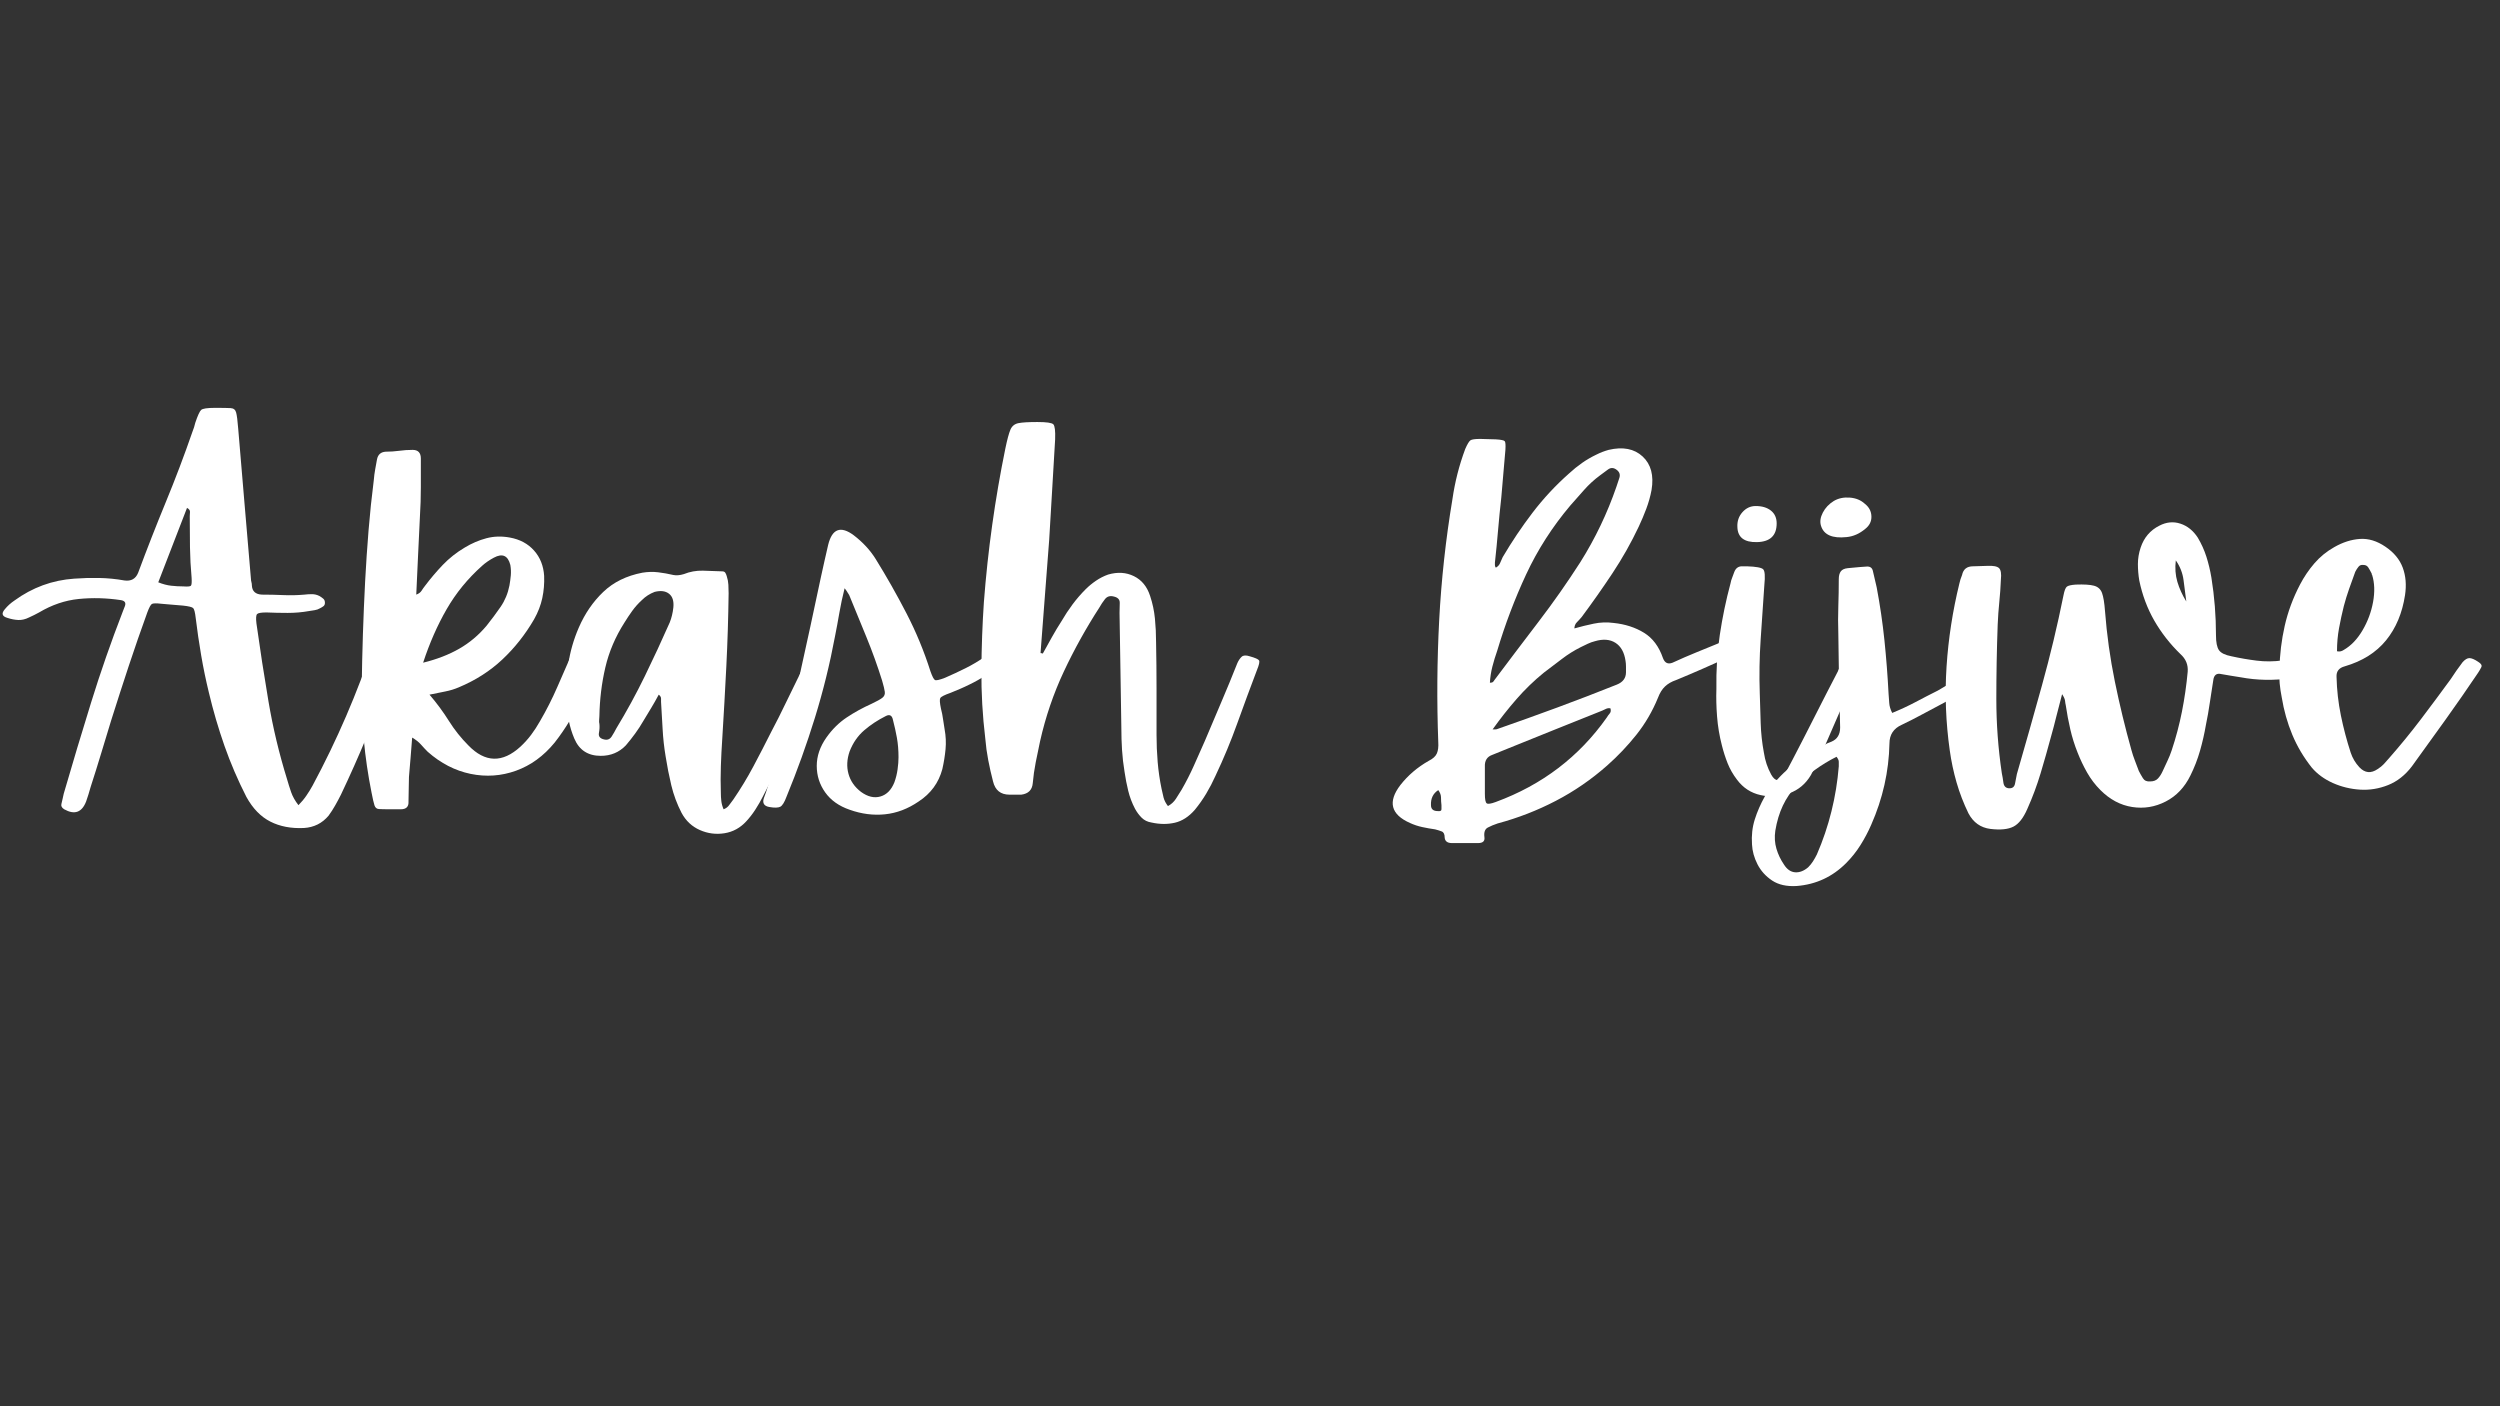 <svg xmlns="http://www.w3.org/2000/svg" xmlns:xlink="http://www.w3.org/1999/xlink" width="1920" zoomAndPan="magnify" viewBox="0 0 1440 810" height="1080" preserveAspectRatio="xMidYMid meet" version="1.0"><rect x="0" y="0" width="1440" height="810" fill="#333333" stroke="none"/><defs><g/></defs><g fill="#fff" fill-opacity="1"><g transform="translate(23.551, 457.724)"><g><path d="M 141.781 -8.938 C 142.477 -6.488 143.266 -3.988 144.141 -1.438 C 145.023 1.102 146.43 3.598 148.359 6.047 C 150.109 4.297 151.641 2.453 152.953 0.516 C 154.273 -1.41 155.461 -3.336 156.516 -5.266 C 170.547 -31.391 182.297 -58.656 191.766 -87.062 C 192.109 -88.113 192.457 -89.344 192.812 -90.75 C 193.508 -93.383 195.176 -94.348 197.812 -93.641 C 198.688 -93.297 199.52 -93.078 200.312 -92.984 C 201.102 -92.898 201.938 -92.77 202.812 -92.594 C 205.969 -91.895 207.191 -89.879 206.484 -86.547 C 205.609 -83.391 204.688 -80.188 203.719 -76.938 C 202.758 -73.695 201.754 -70.5 200.703 -67.344 C 196.672 -55.938 192.332 -44.625 187.688 -33.406 C 183.039 -22.188 178.086 -11.051 172.828 0 C 171.773 2.102 170.676 4.16 169.531 6.172 C 168.395 8.191 167.125 10.164 165.719 12.094 C 162.039 16.477 157.305 18.848 151.516 19.203 C 144.148 19.555 137.703 18.328 132.172 15.516 C 126.648 12.711 122.051 7.977 118.375 1.312 C 113.457 -8.332 109.242 -18.148 105.734 -28.141 C 102.234 -38.141 99.254 -48.312 96.797 -58.656 C 95.047 -65.844 93.555 -73.031 92.328 -80.219 C 91.098 -87.414 90.047 -94.609 89.172 -101.797 C 88.816 -104.953 88.332 -106.836 87.719 -107.453 C 87.113 -108.066 85.145 -108.551 81.812 -108.906 C 79.707 -109.082 77.645 -109.254 75.625 -109.422 C 73.602 -109.598 71.539 -109.773 69.438 -109.953 C 66.457 -110.305 64.617 -110.266 63.922 -109.828 C 63.223 -109.391 62.348 -107.766 61.297 -104.953 C 57.609 -94.785 54.051 -84.523 50.625 -74.172 C 47.207 -63.828 43.836 -53.395 40.516 -42.875 C 38.578 -36.562 36.645 -30.203 34.719 -23.797 C 32.789 -17.398 30.773 -10.957 28.672 -4.469 C 27.797 -1.312 26.922 1.492 26.047 3.953 C 23.586 10.266 19.379 11.754 13.422 8.422 C 12.016 7.547 11.488 6.492 11.844 5.266 C 12.008 4.391 12.223 3.469 12.484 2.5 C 12.754 1.531 12.977 0.52 13.156 -0.531 C 18.238 -18.062 23.5 -35.594 28.938 -53.125 C 34.375 -70.664 40.422 -88.031 47.078 -105.219 C 47.254 -105.75 47.473 -106.316 47.734 -106.922 C 48.004 -107.535 48.227 -108.109 48.406 -108.641 C 49.102 -110.566 48.312 -111.707 46.031 -112.062 C 37.789 -113.289 29.723 -113.508 21.828 -112.719 C 13.941 -111.926 6.316 -109.336 -1.047 -104.953 C -1.93 -104.43 -2.852 -103.945 -3.812 -103.5 C -4.781 -103.062 -5.789 -102.582 -6.844 -102.062 C -8.945 -101.008 -11.004 -100.523 -13.016 -100.609 C -15.035 -100.703 -17.098 -101.098 -19.203 -101.797 C -22.359 -102.672 -22.883 -104.336 -20.781 -106.797 C -19.195 -108.723 -17.352 -110.391 -15.25 -111.797 C -4.906 -119.336 6.578 -123.547 19.203 -124.422 C 23.941 -124.773 28.719 -124.906 33.531 -124.812 C 38.352 -124.727 43.223 -124.25 48.141 -123.375 C 51.992 -122.844 54.625 -124.332 56.031 -127.844 C 61.113 -141.52 66.414 -155.066 71.938 -168.484 C 77.469 -181.898 82.598 -195.445 87.328 -209.125 C 88.035 -210.875 88.562 -212.539 88.906 -214.125 C 90.312 -218.332 91.453 -220.828 92.328 -221.609 C 93.203 -222.398 95.832 -222.797 100.219 -222.797 C 104.602 -222.797 107.629 -222.75 109.297 -222.656 C 110.961 -222.57 112.016 -221.738 112.453 -220.156 C 112.891 -218.582 113.285 -215.52 113.641 -210.969 C 114.867 -196.406 116.094 -181.891 117.312 -167.422 C 118.539 -152.961 119.77 -138.539 121 -124.156 C 121 -123.633 121.086 -123.066 121.266 -122.453 C 121.441 -121.836 121.531 -121.176 121.531 -120.469 C 121.707 -117.145 123.633 -115.395 127.312 -115.219 C 131.344 -115.219 135.422 -115.129 139.547 -114.953 C 143.672 -114.773 147.75 -114.863 151.781 -115.219 C 153.176 -115.395 154.617 -115.484 156.109 -115.484 C 157.609 -115.484 159.055 -115.129 160.453 -114.422 C 161.336 -113.898 162.082 -113.375 162.688 -112.844 C 163.301 -112.32 163.609 -111.535 163.609 -110.484 C 163.609 -109.609 163.301 -108.945 162.688 -108.5 C 162.082 -108.062 161.426 -107.672 160.719 -107.328 C 159.844 -106.797 158.832 -106.441 157.688 -106.266 C 156.551 -106.098 155.457 -105.926 154.406 -105.75 C 150.375 -105.039 146.297 -104.688 142.172 -104.688 C 138.055 -104.688 133.977 -104.773 129.938 -104.953 C 126.957 -104.953 125.16 -104.645 124.547 -104.031 C 123.93 -103.414 123.801 -101.617 124.156 -98.641 C 126.258 -83.555 128.582 -68.52 131.125 -53.531 C 133.664 -38.539 137.219 -23.676 141.781 -8.938 Z M 84.172 -165.188 C 81.367 -158 78.609 -150.852 75.891 -143.75 C 73.172 -136.656 70.41 -129.508 67.609 -122.312 C 70.234 -121.258 72.727 -120.602 75.094 -120.344 C 77.469 -120.082 79.797 -119.953 82.078 -119.953 C 84.523 -119.773 85.969 -119.906 86.406 -120.344 C 86.844 -120.781 86.977 -122.316 86.812 -124.953 C 86.281 -130.734 85.969 -136.602 85.875 -142.562 C 85.789 -148.531 85.75 -154.492 85.75 -160.453 C 85.75 -161.16 85.789 -161.953 85.875 -162.828 C 85.969 -163.703 85.398 -164.488 84.172 -165.188 Z M 84.172 -165.188 "/></g></g></g><g fill="#fff" fill-opacity="1"><g transform="translate(209.783, 457.724)"><g><path d="M 36.562 -24.719 C 35.332 -25.945 34.062 -27.305 32.75 -28.797 C 31.438 -30.297 29.727 -31.656 27.625 -32.875 C 27.27 -28.844 26.961 -24.941 26.703 -21.172 C 26.441 -17.398 26.133 -13.766 25.781 -10.266 C 25.781 -7.805 25.734 -5.391 25.641 -3.016 C 25.555 -0.648 25.516 1.672 25.516 3.953 C 25.691 6.93 24.203 8.422 21.047 8.422 C 19.992 8.422 18.984 8.422 18.016 8.422 C 17.055 8.422 16.051 8.422 15 8.422 C 11.844 8.422 9.648 8.375 8.422 8.281 C 7.191 8.195 6.359 7.492 5.922 6.172 C 5.484 4.859 4.91 2.363 4.203 -1.312 C 0.172 -21.477 -1.707 -41.688 -1.438 -61.938 C -1.176 -82.195 -0.52 -102.5 0.531 -122.844 C 1.051 -132.664 1.707 -142.441 2.5 -152.172 C 3.289 -161.898 4.301 -171.586 5.531 -181.234 C 5.695 -183.336 5.957 -185.352 6.312 -187.281 C 6.664 -189.219 7.016 -191.148 7.359 -193.078 C 7.891 -195.879 9.555 -197.367 12.359 -197.547 C 14.992 -197.547 17.582 -197.719 20.125 -198.062 C 22.664 -198.414 25.254 -198.594 27.891 -198.594 C 31.047 -198.594 32.625 -196.93 32.625 -193.609 C 32.625 -188.172 32.625 -182.645 32.625 -177.031 C 32.625 -171.414 32.445 -165.805 32.094 -160.203 C 31.738 -152.828 31.383 -145.41 31.031 -137.953 C 30.688 -130.504 30.336 -122.926 29.984 -115.219 C 31.391 -115.738 32.398 -116.477 33.016 -117.438 C 33.629 -118.406 34.285 -119.332 34.984 -120.219 C 38.141 -124.426 41.555 -128.457 45.234 -132.312 C 48.922 -136.164 53.133 -139.5 57.875 -142.312 C 61.906 -144.758 66.066 -146.551 70.359 -147.688 C 74.66 -148.832 79.176 -148.969 83.906 -148.094 C 89.695 -147.039 94.344 -144.539 97.844 -140.594 C 101.352 -136.656 103.285 -131.789 103.641 -126 C 103.816 -121.613 103.461 -117.359 102.578 -113.234 C 101.703 -109.117 100.129 -105.047 97.859 -101.016 C 92.766 -92.242 86.664 -84.523 79.562 -77.859 C 72.469 -71.191 64.098 -65.844 54.453 -61.812 C 51.992 -60.758 49.406 -59.969 46.688 -59.438 C 43.969 -58.914 40.941 -58.305 37.609 -57.609 C 41.816 -52.691 45.539 -47.645 48.781 -42.469 C 52.031 -37.301 55.758 -32.613 59.969 -28.406 C 69.613 -18.414 79.613 -18.156 89.969 -27.625 C 92.238 -29.727 94.297 -32.004 96.141 -34.453 C 97.984 -36.91 99.691 -39.539 101.266 -42.344 C 104.953 -48.656 108.285 -55.234 111.266 -62.078 C 114.242 -68.922 117.227 -75.758 120.219 -82.594 C 121.969 -86.457 123.719 -88.781 125.469 -89.562 C 127.227 -90.352 130.035 -90.133 133.891 -88.906 C 136.172 -88.207 136.961 -86.719 136.266 -84.438 C 133.109 -74.789 129.469 -65.32 125.344 -56.031 C 121.219 -46.738 116 -38.055 109.688 -29.984 C 103.375 -22.266 95.961 -16.867 87.453 -13.797 C 78.953 -10.734 70.227 -10.125 61.281 -11.969 C 52.344 -13.812 44.102 -18.062 36.562 -24.719 Z M 67.859 -131.781 C 59.617 -124.414 52.82 -116.086 47.469 -106.797 C 42.125 -97.504 37.613 -87.242 33.938 -76.016 C 41.82 -77.953 48.742 -80.629 54.703 -84.047 C 60.672 -87.461 65.938 -91.891 70.5 -97.328 C 73.301 -100.836 75.973 -104.43 78.516 -108.109 C 81.055 -111.797 82.77 -115.914 83.656 -120.469 C 84 -122.406 84.258 -124.336 84.438 -126.266 C 84.613 -128.191 84.523 -130.207 84.172 -132.312 C 82.773 -137.75 79.617 -139.148 74.703 -136.516 C 72.078 -135.117 69.797 -133.539 67.859 -131.781 Z M 67.859 -131.781 "/></g></g></g><g fill="#fff" fill-opacity="1"><g transform="translate(327.624, 457.724)"><g><path d="M 141.25 -73.656 C 143.707 -72.602 145.066 -71.723 145.328 -71.016 C 145.598 -70.316 145.207 -68.656 144.156 -66.031 C 139.062 -54.625 133.836 -43.352 128.484 -32.219 C 123.141 -21.082 117.578 -9.992 111.797 1.047 C 110.566 3.504 109.16 5.957 107.578 8.406 C 106.004 10.863 104.254 13.145 102.328 15.25 C 98.816 19.113 94.602 21.438 89.688 22.219 C 84.781 23.008 80.047 22.395 75.484 20.375 C 70.93 18.363 67.426 15.078 64.969 10.516 C 62.344 5.43 60.367 0.129 59.047 -5.391 C 57.734 -10.91 56.641 -16.477 55.766 -22.094 C 54.891 -27.352 54.316 -32.566 54.047 -37.734 C 53.785 -42.91 53.484 -48.133 53.141 -53.406 C 53.141 -53.926 53.141 -54.582 53.141 -55.375 C 53.141 -56.164 52.695 -56.91 51.812 -57.609 C 50.414 -54.973 48.973 -52.426 47.484 -49.969 C 45.992 -47.52 44.457 -44.977 42.875 -42.344 C 41.469 -39.895 39.93 -37.531 38.266 -35.25 C 36.609 -32.969 34.812 -30.688 32.875 -28.406 C 29.02 -24.375 24.195 -22.359 18.406 -22.359 C 11.039 -22.359 5.957 -25.691 3.156 -32.359 C 1.75 -35.691 0.695 -39.109 0 -42.609 C -0.695 -46.117 -1.133 -49.629 -1.312 -53.141 C -1.664 -60.68 -1.316 -68.047 -0.266 -75.234 C 0.785 -82.422 2.801 -89.438 5.781 -96.281 C 9.289 -104.344 13.984 -111.176 19.859 -116.781 C 25.734 -122.395 33.227 -126.082 42.344 -127.844 C 45.5 -128.363 48.523 -128.445 51.422 -128.094 C 54.316 -127.75 57.254 -127.227 60.234 -126.531 C 61.992 -126.176 64.008 -126.348 66.281 -127.047 C 69.789 -128.453 73.43 -129.109 77.203 -129.016 C 80.973 -128.93 84.703 -128.801 88.391 -128.625 C 89.266 -128.625 89.875 -128.316 90.219 -127.703 C 90.57 -127.086 90.836 -126.43 91.016 -125.734 C 91.535 -124.16 91.836 -122.539 91.922 -120.875 C 92.016 -119.207 92.062 -117.582 92.062 -116 C 91.883 -101.969 91.445 -87.984 90.75 -74.047 C 90.051 -60.109 89.266 -46.125 88.391 -32.094 C 88.035 -26.832 87.77 -21.613 87.594 -16.438 C 87.414 -11.27 87.414 -6.055 87.594 -0.797 C 87.594 0.609 87.68 2.098 87.859 3.672 C 88.035 5.254 88.473 6.836 89.172 8.422 C 90.578 7.891 91.672 7.051 92.453 5.906 C 93.242 4.77 93.992 3.766 94.703 2.891 C 98.91 -3.242 102.766 -9.598 106.266 -16.172 C 109.773 -22.754 113.195 -29.375 116.531 -36.031 C 119.508 -41.645 122.359 -47.301 125.078 -53 C 127.797 -58.695 130.555 -64.352 133.359 -69.969 C 134.766 -72.77 135.863 -74.348 136.656 -74.703 C 137.445 -75.055 138.977 -74.707 141.25 -73.656 Z M 60.234 -107.844 C 60.586 -111.531 59.754 -114.16 57.734 -115.734 C 55.723 -117.316 52.961 -117.672 49.453 -116.797 C 48.047 -116.266 46.727 -115.602 45.5 -114.812 C 44.281 -114.031 43.145 -113.113 42.094 -112.062 C 39.988 -110.133 38.145 -108.07 36.562 -105.875 C 34.988 -103.688 33.5 -101.453 32.094 -99.172 C 26.832 -90.93 23.148 -82.297 21.047 -73.266 C 18.941 -64.234 17.801 -54.895 17.625 -45.25 C 17.625 -44.539 17.578 -43.789 17.484 -43 C 17.398 -42.219 17.445 -41.473 17.625 -40.766 C 17.801 -39.191 17.711 -37.441 17.359 -35.516 C 17.004 -33.586 17.969 -32.359 20.25 -31.828 C 22.176 -31.305 23.664 -31.875 24.719 -33.531 C 25.781 -35.195 26.66 -36.734 27.359 -38.141 C 33.316 -47.961 38.797 -58.004 43.797 -68.266 C 48.797 -78.523 53.578 -88.828 58.141 -99.172 C 59.191 -101.797 59.891 -104.688 60.234 -107.844 Z M 60.234 -107.844 "/></g></g></g><g fill="#fff" fill-opacity="1"><g transform="translate(463.089, 457.724)"><g><path d="M 26.047 -114.953 C 25.691 -115.473 25.336 -116.039 24.984 -116.656 C 24.641 -117.27 24.113 -118.016 23.406 -118.891 C 22.176 -113.984 21.164 -109.25 20.375 -104.688 C 19.594 -100.133 18.766 -95.664 17.891 -91.281 C 14.91 -75.32 11.051 -59.672 6.312 -44.328 C 1.57 -28.984 -3.863 -13.859 -10 1.047 C -11.227 4.379 -12.453 6.352 -13.672 6.969 C -14.898 7.582 -17.004 7.629 -19.984 7.109 C -22.973 6.578 -24.023 4.91 -23.141 2.109 C -22.266 -0.172 -21.477 -2.492 -20.781 -4.859 C -20.082 -7.234 -19.289 -9.645 -18.406 -12.094 C -12.094 -30.508 -6.832 -49.188 -2.625 -68.125 C 1.582 -87.062 5.703 -106.086 9.734 -125.203 C 10.43 -128.359 11.129 -131.516 11.828 -134.672 C 12.535 -137.836 13.238 -140.91 13.938 -143.891 C 16.219 -153.18 21.129 -155.02 28.672 -149.406 C 33.93 -145.375 38.141 -140.816 41.297 -135.734 C 47.609 -125.555 53.523 -115.117 59.047 -104.422 C 64.578 -93.734 69.18 -82.598 72.859 -71.016 C 73.91 -68.035 74.785 -66.367 75.484 -66.016 C 76.191 -65.672 78.125 -66.113 81.281 -67.344 C 85.312 -69.094 89.254 -70.93 93.109 -72.859 C 96.973 -74.785 100.66 -76.977 104.172 -79.438 C 105.047 -80.145 105.961 -80.801 106.922 -81.406 C 107.891 -82.02 108.898 -82.504 109.953 -82.859 C 113.109 -83.555 115.211 -82.68 116.266 -80.234 C 116.797 -79.18 116.754 -78.258 116.141 -77.469 C 115.523 -76.676 114.863 -75.93 114.156 -75.234 C 111.176 -73.129 108.109 -71.023 104.953 -68.922 C 101.797 -66.816 98.551 -64.973 95.219 -63.391 C 93.469 -62.516 91.672 -61.68 89.828 -60.891 C 87.984 -60.109 86.188 -59.363 84.438 -58.656 C 80.926 -57.426 78.953 -56.414 78.516 -55.625 C 78.078 -54.844 78.211 -52.785 78.922 -49.453 C 79.441 -47.523 79.832 -45.551 80.094 -43.531 C 80.363 -41.52 80.672 -39.547 81.016 -37.609 C 81.723 -33.754 81.898 -29.941 81.547 -26.172 C 81.191 -22.398 80.578 -18.586 79.703 -14.734 C 77.598 -6.836 73.039 -0.609 66.031 3.953 C 59.883 8.16 53.438 10.613 46.688 11.312 C 39.938 12.008 33.145 11.133 26.312 8.688 C 20.164 6.582 15.469 3.25 12.219 -1.312 C 8.977 -5.875 7.359 -10.957 7.359 -16.562 C 7.359 -22.176 9.203 -27.613 12.891 -32.875 C 16.223 -37.613 20.125 -41.473 24.594 -44.453 C 29.062 -47.43 33.844 -50.062 38.938 -52.344 C 41.914 -53.75 43.973 -54.891 45.109 -55.766 C 46.254 -56.641 46.738 -57.781 46.562 -59.188 C 46.383 -60.594 45.859 -62.785 44.984 -65.766 C 42.348 -74.18 39.363 -82.461 36.031 -90.609 C 32.707 -98.766 29.379 -106.879 26.047 -114.953 Z M 52.078 -7.109 C 52.961 -9.555 53.578 -12.051 53.922 -14.594 C 54.273 -17.133 54.453 -19.457 54.453 -21.562 C 54.453 -25.602 54.145 -29.332 53.531 -32.75 C 52.914 -36.164 52.172 -39.539 51.297 -42.875 C 50.766 -45.676 49.359 -46.469 47.078 -45.25 C 42.523 -42.969 38.406 -40.25 34.719 -37.094 C 31.039 -33.938 28.238 -29.898 26.312 -24.984 C 24.727 -20.43 24.504 -16.094 25.641 -11.969 C 26.785 -7.844 29.195 -4.379 32.875 -1.578 C 36.738 1.223 40.469 2.098 44.062 1.047 C 47.656 -0.004 50.328 -2.723 52.078 -7.109 Z M 52.078 -7.109 "/></g></g></g><g fill="#fff" fill-opacity="1"><g transform="translate(566.726, 457.724)"><g><path d="M 32.625 -81.547 C 32.969 -81.547 33.406 -81.457 33.938 -81.281 C 35.688 -84.438 37.438 -87.594 39.188 -90.75 C 40.945 -93.906 42.789 -96.973 44.719 -99.953 C 46.645 -103.285 48.75 -106.484 51.031 -109.547 C 53.312 -112.617 55.852 -115.562 58.656 -118.375 C 60.414 -120.125 62.391 -121.742 64.578 -123.234 C 66.766 -124.723 69.086 -125.906 71.547 -126.781 C 76.984 -128.363 81.938 -128.055 86.406 -125.859 C 90.883 -123.672 94 -119.859 95.75 -114.422 C 97.156 -110.211 98.078 -105.875 98.516 -101.406 C 98.953 -96.938 99.172 -92.422 99.172 -87.859 C 99.348 -78.91 99.438 -70.008 99.438 -61.156 C 99.438 -52.301 99.438 -43.398 99.438 -34.453 C 99.438 -29.191 99.656 -23.973 100.094 -18.797 C 100.531 -13.629 101.273 -8.504 102.328 -3.422 C 102.672 -1.672 103.062 0.035 103.5 1.703 C 103.945 3.367 104.785 4.992 106.016 6.578 C 107.941 5.523 109.473 4.117 110.609 2.359 C 111.754 0.609 112.852 -1.141 113.906 -2.891 C 116.531 -7.453 118.895 -12.098 121 -16.828 C 123.102 -21.566 125.207 -26.305 127.312 -31.047 C 130.469 -38.578 133.625 -46.023 136.781 -53.391 C 139.938 -60.766 143.004 -68.219 145.984 -75.75 C 146.691 -77.332 147.523 -78.562 148.484 -79.438 C 149.453 -80.312 150.988 -80.398 153.094 -79.703 C 156.25 -78.828 158.047 -78.035 158.484 -77.328 C 158.922 -76.629 158.523 -74.789 157.297 -71.812 C 153.441 -61.645 149.672 -51.43 145.984 -41.172 C 142.305 -30.91 138.098 -20.781 133.359 -10.781 C 131.785 -7.281 130.031 -3.906 128.094 -0.656 C 126.164 2.582 123.977 5.695 121.531 8.688 C 118.02 12.719 114.16 15.211 109.953 16.172 C 105.742 17.141 101.27 17.098 96.531 16.047 C 94.258 15.691 92.375 14.77 90.875 13.281 C 89.383 11.789 88.113 10.082 87.062 8.156 C 85.312 4.82 84 1.359 83.125 -2.234 C 82.25 -5.828 81.547 -9.469 81.016 -13.156 C 80.316 -17.363 79.832 -21.57 79.562 -25.781 C 79.301 -29.988 79.172 -34.195 79.172 -38.406 C 79.004 -49.457 78.832 -60.504 78.656 -71.547 C 78.477 -82.598 78.301 -93.645 78.125 -104.688 C 78.125 -106.445 78.164 -108.332 78.25 -110.344 C 78.344 -112.363 77.16 -113.633 74.703 -114.156 C 72.598 -114.688 70.93 -114.16 69.703 -112.578 C 68.473 -111.004 67.422 -109.426 66.547 -107.844 C 58.836 -95.926 52 -83.609 46.031 -70.891 C 40.07 -58.172 35.516 -44.801 32.359 -30.781 C 31.484 -26.738 30.648 -22.703 29.859 -18.672 C 29.066 -14.641 28.492 -10.609 28.141 -6.578 C 27.797 -2.723 25.602 -0.531 21.562 0 C 20.344 0 19.207 0 18.156 0 C 17.102 0 15.961 0 14.734 0 C 9.648 0 6.492 -2.539 5.266 -7.625 C 4.211 -11.656 3.289 -15.734 2.5 -19.859 C 1.707 -23.984 1.141 -28.148 0.797 -32.359 C -0.785 -45.504 -1.531 -58.656 -1.438 -71.812 C -1.352 -84.969 -0.875 -98.031 0 -111 C 2.281 -140.812 6.398 -170.273 12.359 -199.391 C 13.41 -204.473 14.375 -208.066 15.25 -210.172 C 16.133 -212.273 17.672 -213.547 19.859 -213.984 C 22.047 -214.422 25.688 -214.641 30.781 -214.641 C 36.039 -214.641 39.109 -214.203 39.984 -213.328 C 40.859 -212.453 41.207 -209.562 41.031 -204.656 C 40.508 -195.008 39.941 -185.363 39.328 -175.719 C 38.711 -166.07 38.141 -156.426 37.609 -146.781 C 36.734 -135.906 35.898 -125.031 35.109 -114.156 C 34.328 -103.289 33.5 -92.422 32.625 -81.547 Z M 32.625 -81.547 "/></g></g></g><g fill="#fff" fill-opacity="1"><g transform="translate(706.662, 457.724)"><g/></g></g><g fill="#fff" fill-opacity="1"><g transform="translate(789.256, 457.724)"><g><path d="M 117.578 -95.484 C 117.578 -95.484 117.578 -95.523 117.578 -95.609 C 117.578 -95.703 117.578 -95.75 117.578 -95.75 C 121.266 -96.801 124.992 -97.719 128.766 -98.5 C 132.535 -99.289 136.348 -99.426 140.203 -98.906 C 146.867 -98.207 152.695 -96.32 157.688 -93.25 C 162.688 -90.176 166.328 -85.312 168.609 -78.656 C 169.66 -75.844 171.504 -74.961 174.141 -76.016 C 178.691 -78.117 183.336 -80.133 188.078 -82.062 C 192.816 -84 197.551 -85.93 202.281 -87.859 C 203.508 -88.379 204.648 -88.68 205.703 -88.766 C 206.754 -88.859 207.629 -88.117 208.328 -86.547 C 209.555 -84.441 210.039 -82.906 209.781 -81.938 C 209.52 -80.977 208.336 -80.055 206.234 -79.172 C 201.316 -76.891 196.359 -74.656 191.359 -72.469 C 186.367 -70.281 181.328 -68.133 176.234 -66.031 C 173.609 -65.145 171.461 -63.91 169.797 -62.328 C 168.129 -60.754 166.77 -58.566 165.719 -55.766 C 162.562 -48.047 158.441 -40.984 153.359 -34.578 C 148.273 -28.18 142.66 -22.266 136.516 -16.828 C 127.398 -8.766 117.535 -1.973 106.922 3.547 C 96.316 9.078 85.141 13.422 73.391 16.578 C 71.285 17.273 69.398 18.062 67.734 18.938 C 66.066 19.812 65.41 21.656 65.766 24.469 C 66.109 26.75 64.879 27.891 62.078 27.891 C 59.453 27.891 56.91 27.891 54.453 27.891 C 51.992 27.891 49.535 27.891 47.078 27.891 C 44.453 27.891 43.051 26.832 42.875 24.719 C 42.875 22.789 42.301 21.609 41.156 21.172 C 40.02 20.734 38.754 20.336 37.359 19.984 C 34.898 19.641 32.441 19.203 29.984 18.672 C 27.535 18.148 25.172 17.363 22.891 16.312 C 11.836 11.395 9.992 4.113 17.359 -5.531 C 21.742 -11.133 27.18 -15.781 33.672 -19.469 C 36.129 -20.695 37.707 -22.145 38.406 -23.812 C 39.102 -25.477 39.363 -27.625 39.188 -30.25 C 38.312 -53.75 38.488 -77.16 39.719 -100.484 C 40.945 -123.805 43.488 -147.039 47.344 -170.188 C 48.051 -175.102 49.016 -179.973 50.234 -184.797 C 51.461 -189.617 52.957 -194.395 54.719 -199.125 C 55.945 -201.926 56.953 -203.586 57.734 -204.109 C 58.523 -204.641 60.41 -204.906 63.391 -204.906 C 64.797 -204.906 66.242 -204.863 67.734 -204.781 C 69.223 -204.695 70.758 -204.656 72.344 -204.656 C 75.32 -204.477 77.031 -204.125 77.469 -203.594 C 77.906 -203.07 78.035 -201.406 77.859 -198.594 C 77.504 -194.039 77.109 -189.484 76.672 -184.922 C 76.234 -180.359 75.844 -175.801 75.5 -171.25 C 74.789 -164.938 74.172 -158.664 73.641 -152.438 C 73.117 -146.207 72.508 -139.938 71.812 -133.625 C 71.812 -133.102 71.812 -132.625 71.812 -132.188 C 71.812 -131.75 71.988 -131.266 72.344 -130.734 C 73.562 -131.43 74.391 -132.348 74.828 -133.484 C 75.273 -134.629 75.758 -135.727 76.281 -136.781 C 81.539 -145.727 87.281 -154.273 93.5 -162.422 C 99.727 -170.578 106.703 -178.078 114.422 -184.922 C 116.879 -187.203 119.422 -189.258 122.047 -191.094 C 124.68 -192.938 127.488 -194.562 130.469 -195.969 C 131.52 -196.5 132.613 -196.984 133.75 -197.422 C 134.895 -197.859 136.082 -198.25 137.312 -198.594 C 145.551 -200.531 152.082 -199.258 156.906 -194.781 C 161.727 -190.312 163.438 -183.867 162.031 -175.453 C 161.332 -171.766 160.32 -168.164 159 -164.656 C 157.688 -161.156 156.242 -157.738 154.672 -154.406 C 150.285 -145.113 145.242 -136.172 139.547 -127.578 C 133.848 -118.984 127.93 -110.566 121.797 -102.328 C 120.91 -101.273 119.984 -100.266 119.016 -99.297 C 118.055 -98.336 117.578 -97.066 117.578 -95.484 Z M 73.125 -82.859 C 72.07 -79.879 71.148 -76.852 70.359 -73.781 C 69.578 -70.719 69.098 -67.609 68.922 -64.453 C 69.797 -64.453 70.406 -64.625 70.75 -64.969 C 71.102 -65.32 71.367 -65.676 71.547 -66.031 C 79.961 -77.25 88.422 -88.426 96.922 -99.562 C 105.43 -110.695 113.457 -122.141 121 -133.891 C 129.594 -147.566 136.52 -162.035 141.781 -177.297 C 142.312 -178.867 142.879 -180.578 143.484 -182.422 C 144.098 -184.266 143.617 -185.801 142.047 -187.031 C 140.297 -188.426 138.586 -188.508 136.922 -187.281 C 135.254 -186.062 133.719 -184.926 132.312 -183.875 C 128.977 -181.414 125.953 -178.648 123.234 -175.578 C 120.516 -172.516 117.844 -169.492 115.219 -166.516 C 104.863 -154.234 96.398 -141.035 89.828 -126.922 C 83.254 -112.805 77.688 -98.117 73.125 -82.859 Z M 99.953 -70.234 C 94.348 -65.672 89.133 -60.629 84.312 -55.109 C 79.488 -49.586 74.883 -43.754 70.5 -37.609 C 71.195 -37.609 71.766 -37.609 72.203 -37.609 C 72.641 -37.609 73.035 -37.695 73.391 -37.875 C 84.961 -41.906 96.445 -46.023 107.844 -50.234 C 119.25 -54.453 130.648 -58.836 142.047 -63.391 C 145.555 -64.797 147.312 -67.164 147.312 -70.5 C 147.312 -71.551 147.312 -72.645 147.312 -73.781 C 147.312 -74.926 147.223 -76.023 147.047 -77.078 C 146.336 -81.984 144.406 -85.441 141.25 -87.453 C 138.094 -89.473 134.148 -89.785 129.422 -88.391 C 128.016 -88.035 126.656 -87.551 125.344 -86.938 C 124.031 -86.32 122.672 -85.664 121.266 -84.969 C 117.41 -83.039 113.77 -80.758 110.344 -78.125 C 106.926 -75.488 103.461 -72.859 99.953 -70.234 Z M 136.266 -44.453 C 136.785 -45.328 137.352 -46.113 137.969 -46.812 C 138.582 -47.52 138.711 -48.488 138.359 -49.719 C 137.484 -49.895 136.648 -49.805 135.859 -49.453 C 135.078 -49.098 134.332 -48.75 133.625 -48.406 C 124.332 -44.719 115.125 -41.031 106 -37.344 C 96.883 -33.664 87.77 -29.988 78.656 -26.312 C 77.25 -25.781 75.844 -25.207 74.438 -24.594 C 73.039 -23.977 71.641 -23.41 70.234 -22.891 C 67.254 -21.836 65.852 -19.555 66.031 -16.047 C 66.031 -13.41 66.031 -10.82 66.031 -8.281 C 66.031 -5.738 66.031 -3.156 66.031 -0.531 C 66.031 2.625 66.379 4.461 67.078 4.984 C 67.773 5.516 69.531 5.254 72.344 4.203 C 99 -5.609 120.305 -21.828 136.266 -44.453 Z M 41.031 6.047 C 40.852 4.648 40.766 3.203 40.766 1.703 C 40.766 0.211 40.238 -1.227 39.188 -2.625 C 36.207 -0.695 34.805 2.191 34.984 6.047 C 34.984 8.328 36.301 9.469 38.938 9.469 C 40.332 9.645 41.031 9.297 41.031 8.422 C 41.031 7.547 41.031 6.754 41.031 6.047 Z M 41.031 6.047 "/></g></g></g><g fill="#fff" fill-opacity="1"><g transform="translate(989.955, 457.724)"><g><path d="M 77.328 -77.078 C 79.441 -76.191 80.453 -75.094 80.359 -73.781 C 80.273 -72.469 79.879 -71.109 79.172 -69.703 C 76.016 -62.336 72.812 -54.883 69.562 -47.344 C 66.32 -39.801 63.039 -32.258 59.719 -24.719 C 58.664 -22.445 57.613 -20.211 56.562 -18.016 C 55.508 -15.828 54.367 -13.594 53.141 -11.312 C 50.148 -6.227 45.984 -2.719 40.641 -0.781 C 35.297 1.145 29.816 1.492 24.203 0.266 C 18.586 -0.961 14.023 -3.945 10.516 -8.688 C 8.242 -11.664 6.445 -14.816 5.125 -18.141 C 3.812 -21.473 2.719 -24.895 1.844 -28.406 C 0.438 -33.844 -0.484 -39.367 -0.922 -44.984 C -1.359 -50.598 -1.488 -55.859 -1.312 -60.766 C -1.488 -71.641 -0.832 -82.07 0.656 -92.062 C 2.145 -102.062 4.207 -111.973 6.844 -121.797 C 7.02 -122.848 7.328 -123.898 7.766 -124.953 C 8.203 -126.004 8.594 -127.055 8.938 -128.109 C 9.82 -130.555 11.488 -131.695 13.938 -131.531 C 14.469 -131.531 14.906 -131.531 15.25 -131.531 C 15.602 -131.531 15.957 -131.531 16.312 -131.531 C 21.57 -131.352 24.68 -130.781 25.641 -129.812 C 26.609 -128.844 26.832 -125.816 26.312 -120.734 C 25.602 -110.211 24.895 -99.781 24.188 -89.438 C 23.488 -79.094 23.316 -68.742 23.672 -58.391 C 23.848 -52.609 24.023 -46.867 24.203 -41.172 C 24.379 -35.473 24.992 -29.816 26.047 -24.203 C 26.391 -21.922 26.91 -19.727 27.609 -17.625 C 28.316 -15.52 29.195 -13.504 30.25 -11.578 C 32.531 -7.547 34.898 -7.367 37.359 -11.047 C 38.41 -12.453 39.328 -13.941 40.109 -15.516 C 40.898 -17.098 41.734 -18.676 42.609 -20.25 C 46.992 -28.664 51.332 -37.125 55.625 -45.625 C 59.926 -54.133 64.27 -62.598 68.656 -71.016 C 68.832 -71.547 69.051 -72.031 69.312 -72.469 C 69.57 -72.906 69.789 -73.391 69.969 -73.922 C 71.195 -76.191 72.203 -77.457 72.984 -77.719 C 73.773 -77.988 75.223 -77.773 77.328 -77.078 Z M 22.094 -145.469 C 14.727 -145.289 10.957 -148.18 10.781 -154.141 C 10.602 -157.473 11.566 -160.32 13.672 -162.688 C 15.773 -165.062 18.32 -166.25 21.312 -166.25 C 24.988 -166.25 27.922 -165.367 30.109 -163.609 C 32.305 -161.859 33.406 -159.406 33.406 -156.25 C 33.406 -149.238 29.633 -145.645 22.094 -145.469 Z M 22.094 -145.469 "/></g></g></g><g fill="#fff" fill-opacity="1"><g transform="translate(1060.186, 457.724)"><g><path d="M 65.5 -61.031 C 66.02 -59.977 66.281 -59.008 66.281 -58.125 C 66.281 -57.25 65.754 -56.461 64.703 -55.766 C 63.828 -55.242 62.953 -54.758 62.078 -54.312 C 61.203 -53.875 60.328 -53.395 59.453 -52.875 C 55.422 -50.77 51.383 -48.617 47.344 -46.422 C 43.312 -44.234 39.281 -42.176 35.25 -40.25 C 30.508 -38.145 28.141 -34.551 28.141 -29.469 C 27.797 -13.332 24.289 2.273 17.625 17.359 C 15.875 21.391 13.812 25.289 11.438 29.062 C 9.07 32.832 6.312 36.297 3.156 39.453 C -4.738 47.348 -14.207 51.734 -25.25 52.609 C -31.039 52.961 -35.773 51.91 -39.453 49.453 C -43.141 46.992 -45.945 43.879 -47.875 40.109 C -49.801 36.336 -50.852 32.523 -51.031 28.672 C -51.383 23.586 -50.859 18.805 -49.453 14.328 C -48.047 9.859 -46.117 5.43 -43.672 1.047 C -40.16 -4.734 -35.906 -9.816 -30.906 -14.203 C -25.906 -18.586 -20.426 -22.445 -14.469 -25.781 C -12.883 -26.656 -11.348 -27.531 -9.859 -28.406 C -8.367 -29.281 -6.836 -29.984 -5.266 -30.516 C -1.93 -31.922 -0.266 -34.641 -0.266 -38.672 C -0.785 -56.555 -1.133 -74.617 -1.312 -92.859 C -1.488 -98.117 -1.488 -103.332 -1.312 -108.5 C -1.133 -113.676 -1.047 -118.895 -1.047 -124.156 C -1.047 -126.082 -0.656 -127.57 0.125 -128.625 C 0.914 -129.676 2.273 -130.289 4.203 -130.469 C 9.641 -131 13.281 -131.305 15.125 -131.391 C 16.969 -131.484 18.109 -130.695 18.547 -129.031 C 18.984 -127.363 19.727 -124.16 20.781 -119.422 C 22.707 -109.254 24.195 -99.082 25.25 -88.906 C 26.301 -78.738 27.094 -68.484 27.625 -58.141 C 27.801 -56.379 27.93 -54.617 28.016 -52.859 C 28.098 -51.109 28.664 -49.18 29.719 -47.078 C 34.457 -49.016 38.973 -51.117 43.266 -53.391 C 47.566 -55.672 51.82 -57.863 56.031 -59.969 C 57.258 -60.676 58.75 -61.555 60.5 -62.609 C 62.426 -63.836 64.094 -63.312 65.5 -61.031 Z M -1.047 -16.312 C -1.047 -17.188 -1.047 -18.062 -1.047 -18.938 C -1.047 -19.812 -1.488 -20.773 -2.375 -21.828 C -11.312 -17.273 -18.977 -11.707 -25.375 -5.125 C -31.781 1.445 -35.859 10.082 -37.609 20.781 C -38.141 24.469 -37.922 27.93 -36.953 31.172 C -35.992 34.41 -34.551 37.438 -32.625 40.25 C -30.863 43.051 -28.711 44.539 -26.172 44.719 C -23.629 44.895 -21.129 43.93 -18.672 41.828 C -17.617 40.773 -16.695 39.633 -15.906 38.406 C -15.125 37.176 -14.379 35.859 -13.672 34.453 C -10.172 26.391 -7.367 18.102 -5.266 9.594 C -3.16 1.094 -1.754 -7.539 -1.047 -16.312 Z M 3.422 -148.359 C -4.816 -147.484 -9.727 -149.676 -11.312 -154.938 C -12.008 -157.219 -11.656 -159.719 -10.25 -162.438 C -8.852 -165.156 -6.754 -167.391 -3.953 -169.141 C -1.316 -170.711 1.75 -171.367 5.25 -171.109 C 8.758 -170.848 11.656 -169.664 13.938 -167.562 C 16.395 -165.633 17.664 -163.223 17.75 -160.328 C 17.844 -157.43 16.66 -155.02 14.203 -153.094 C 10.867 -150.289 7.273 -148.711 3.422 -148.359 Z M 3.422 -148.359 "/></g></g></g><g fill="#fff" fill-opacity="1"><g transform="translate(1122.263, 457.724)"><g><path d="M 67.609 -51.562 C 67.43 -52.258 67.297 -53.086 67.203 -54.047 C 67.117 -55.016 66.551 -56.289 65.5 -57.875 C 64.27 -53.312 63.172 -49.055 62.203 -45.109 C 61.242 -41.16 60.238 -37.348 59.188 -33.672 C 57.258 -26.484 55.242 -19.379 53.141 -12.359 C 51.035 -5.348 48.488 1.488 45.5 8.156 C 43.227 13.414 40.555 16.832 37.484 18.406 C 34.41 19.988 29.984 20.43 24.203 19.734 C 18.586 19.023 14.379 16.039 11.578 10.781 C 8.766 5 6.484 -0.914 4.734 -6.969 C 2.984 -13.02 1.672 -19.203 0.797 -25.516 C -1.484 -41.648 -2.098 -57.738 -1.047 -73.781 C 0.004 -89.832 2.457 -105.75 6.312 -121.531 C 6.488 -122.406 6.707 -123.234 6.969 -124.016 C 7.227 -124.805 7.535 -125.645 7.891 -126.531 C 8.586 -129.863 10.691 -131.531 14.203 -131.531 C 15.609 -131.531 16.969 -131.57 18.281 -131.656 C 19.594 -131.738 20.953 -131.781 22.359 -131.781 C 25.867 -131.957 28.148 -131.52 29.203 -130.469 C 30.254 -129.414 30.602 -127.223 30.25 -123.891 C 30.07 -119.504 29.766 -115.16 29.328 -110.859 C 28.891 -106.566 28.582 -102.234 28.406 -97.859 C 27.883 -83.648 27.625 -69.398 27.625 -55.109 C 27.625 -40.816 28.676 -26.566 30.781 -12.359 C 31.125 -10.785 31.426 -8.988 31.688 -6.969 C 31.957 -4.957 32.969 -3.863 34.719 -3.688 C 36.82 -3.508 38.051 -4.426 38.406 -6.438 C 38.758 -8.457 39.109 -10.258 39.453 -11.844 C 44.367 -28.852 49.191 -45.906 53.922 -63 C 58.66 -80.094 62.781 -97.32 66.281 -114.688 C 66.812 -117.488 67.469 -119.195 68.25 -119.812 C 69.039 -120.426 70.754 -120.82 73.391 -121 C 78.129 -121.176 81.633 -120.957 83.906 -120.344 C 86.188 -119.727 87.723 -118.32 88.516 -116.125 C 89.305 -113.938 89.875 -110.477 90.219 -105.75 C 91.27 -92.07 93.156 -78.566 95.875 -65.234 C 98.594 -51.91 101.797 -38.672 105.484 -25.516 C 106.004 -23.586 106.66 -21.613 107.453 -19.594 C 108.242 -17.582 108.988 -15.609 109.688 -13.672 C 110.395 -12.273 111.188 -10.875 112.062 -9.469 C 112.938 -8.062 114.336 -7.445 116.266 -7.625 C 118.191 -7.625 119.68 -8.191 120.734 -9.328 C 121.785 -10.473 122.664 -11.836 123.375 -13.422 C 124.25 -15.348 125.164 -17.316 126.125 -19.328 C 127.094 -21.348 127.926 -23.41 128.625 -25.516 C 131.082 -32.879 133.055 -40.332 134.547 -47.875 C 136.035 -55.414 137.133 -63.047 137.844 -70.766 C 138.188 -74.797 136.781 -78.211 133.625 -81.016 C 127.664 -86.805 122.664 -93.207 118.625 -100.219 C 114.594 -107.238 111.703 -114.957 109.953 -123.375 C 109.43 -126.531 109.172 -129.688 109.172 -132.844 C 109.172 -136 109.695 -139.156 110.75 -142.312 C 112.676 -148.094 116.27 -152.301 121.531 -154.938 C 125.562 -157.039 129.594 -157.43 133.625 -156.109 C 137.656 -154.797 140.988 -152.125 143.625 -148.094 C 145.727 -144.582 147.395 -140.898 148.625 -137.047 C 149.852 -133.191 150.816 -129.16 151.516 -124.953 C 152.391 -119.516 153.047 -114.031 153.484 -108.5 C 153.922 -102.977 154.141 -97.41 154.141 -91.797 C 154.141 -87.766 154.707 -84.914 155.844 -83.25 C 156.988 -81.582 159.406 -80.398 163.094 -79.703 C 167.82 -78.648 172.641 -77.816 177.547 -77.203 C 182.461 -76.586 187.461 -76.629 192.547 -77.328 C 193.078 -77.328 193.648 -77.367 194.266 -77.453 C 194.879 -77.547 195.535 -77.594 196.234 -77.594 C 197.641 -77.77 198.91 -77.727 200.047 -77.469 C 201.18 -77.207 201.836 -76.023 202.016 -73.922 C 202.191 -71.641 201.973 -70.016 201.359 -69.047 C 200.742 -68.086 199.383 -67.43 197.281 -67.078 C 192.375 -66.379 187.508 -66.07 182.688 -66.156 C 177.863 -66.238 173.082 -66.723 168.344 -67.609 C 166.414 -67.953 164.531 -68.254 162.688 -68.516 C 160.852 -68.785 159.055 -69.094 157.297 -69.438 C 154.492 -70.145 152.914 -68.922 152.562 -65.766 C 151.863 -61.555 151.207 -57.301 150.594 -53 C 149.977 -48.707 149.234 -44.457 148.359 -40.25 C 147.484 -35.164 146.344 -30.164 144.938 -25.25 C 143.531 -20.344 141.691 -15.609 139.422 -11.047 C 136.086 -4.211 131.348 0.781 125.203 3.938 C 119.066 7.102 112.625 8.16 105.875 7.109 C 99.125 6.055 93.031 2.812 87.594 -2.625 C 84.613 -5.613 82.07 -8.945 79.969 -12.625 C 77.863 -16.312 76.02 -20.172 74.438 -24.203 C 72.688 -28.586 71.285 -33.055 70.234 -37.609 C 69.18 -42.172 68.305 -46.82 67.609 -51.562 Z M 131 -134.938 C 130.469 -130.551 130.77 -126.43 131.906 -122.578 C 133.051 -118.723 134.766 -114.953 137.047 -111.266 C 136.523 -115.297 136 -119.375 135.469 -123.5 C 134.945 -127.625 133.457 -131.438 131 -134.938 Z M 131 -134.938 "/></g></g></g><g fill="#fff" fill-opacity="1"><g transform="translate(1317.174, 457.724)"><g><path d="M 110.219 -76.547 C 111.969 -75.492 112.578 -74.441 112.047 -73.391 C 111.523 -72.336 110.914 -71.285 110.219 -70.234 C 104.082 -61.117 97.812 -52.086 91.406 -43.141 C 85.008 -34.191 78.566 -25.25 72.078 -16.312 C 68.211 -11.227 63.648 -7.633 58.391 -5.531 C 53.129 -3.426 47.738 -2.547 42.219 -2.891 C 36.695 -3.242 31.477 -4.516 26.562 -6.703 C 21.656 -8.898 17.625 -11.836 14.469 -15.516 C 9.727 -21.484 5.957 -27.844 3.156 -34.594 C 0.352 -41.344 -1.66 -48.488 -2.891 -56.031 C -3.422 -58.656 -3.816 -61.328 -4.078 -64.047 C -4.336 -66.766 -4.379 -69.531 -4.203 -72.344 C -4.035 -80.758 -3.031 -89.039 -1.188 -97.188 C 0.656 -105.344 3.594 -113.281 7.625 -121 C 9.906 -125.383 12.664 -129.461 15.906 -133.234 C 19.156 -137.004 22.973 -140.117 27.359 -142.578 C 32.266 -145.379 37.172 -146.953 42.078 -147.297 C 46.992 -147.648 51.906 -146.16 56.812 -142.828 C 61.727 -139.504 65.062 -135.473 66.812 -130.734 C 68.562 -125.992 69 -120.734 68.125 -114.953 C 66.551 -104.609 62.91 -95.926 57.203 -88.906 C 51.504 -81.895 43.57 -76.898 33.406 -73.922 C 30.07 -73.035 28.492 -71.016 28.672 -67.859 C 28.848 -60.328 29.68 -52.922 31.172 -45.641 C 32.66 -38.359 34.547 -31.211 36.828 -24.203 C 37.879 -21.047 39.547 -18.238 41.828 -15.781 C 44.984 -12.445 48.488 -12.098 52.344 -14.734 C 53.75 -15.609 54.977 -16.613 56.031 -17.75 C 57.082 -18.895 58.133 -20.082 59.188 -21.312 C 65.5 -28.5 71.547 -35.906 77.328 -43.531 C 83.117 -51.164 88.82 -58.836 94.438 -66.547 C 95.488 -68.129 96.582 -69.754 97.719 -71.422 C 98.863 -73.086 100.047 -74.707 101.266 -76.281 C 102.672 -77.863 103.988 -78.656 105.219 -78.656 C 106.445 -78.656 108.113 -77.953 110.219 -76.547 Z M 32.875 -108.641 C 31.82 -104.43 30.898 -100.176 30.109 -95.875 C 29.328 -91.582 28.938 -87.156 28.938 -82.594 C 29.812 -82.414 30.555 -82.414 31.172 -82.594 C 31.785 -82.77 32.352 -83.035 32.875 -83.391 C 37.082 -85.836 40.676 -89.602 43.656 -94.688 C 46.645 -99.781 48.664 -105.219 49.719 -111 C 50.77 -116.789 50.594 -121.969 49.188 -126.531 C 49.008 -126.695 48.922 -126.91 48.922 -127.172 C 48.922 -127.441 48.832 -127.664 48.656 -127.844 C 48.133 -128.895 47.566 -129.898 46.953 -130.859 C 46.336 -131.828 45.414 -132.312 44.188 -132.312 C 42.957 -132.488 41.992 -132.133 41.297 -131.25 C 40.598 -130.375 39.984 -129.41 39.453 -128.359 C 38.223 -125.035 37.039 -121.75 35.906 -118.5 C 34.77 -115.258 33.758 -111.973 32.875 -108.641 Z M 32.875 -108.641 "/></g></g></g></svg>